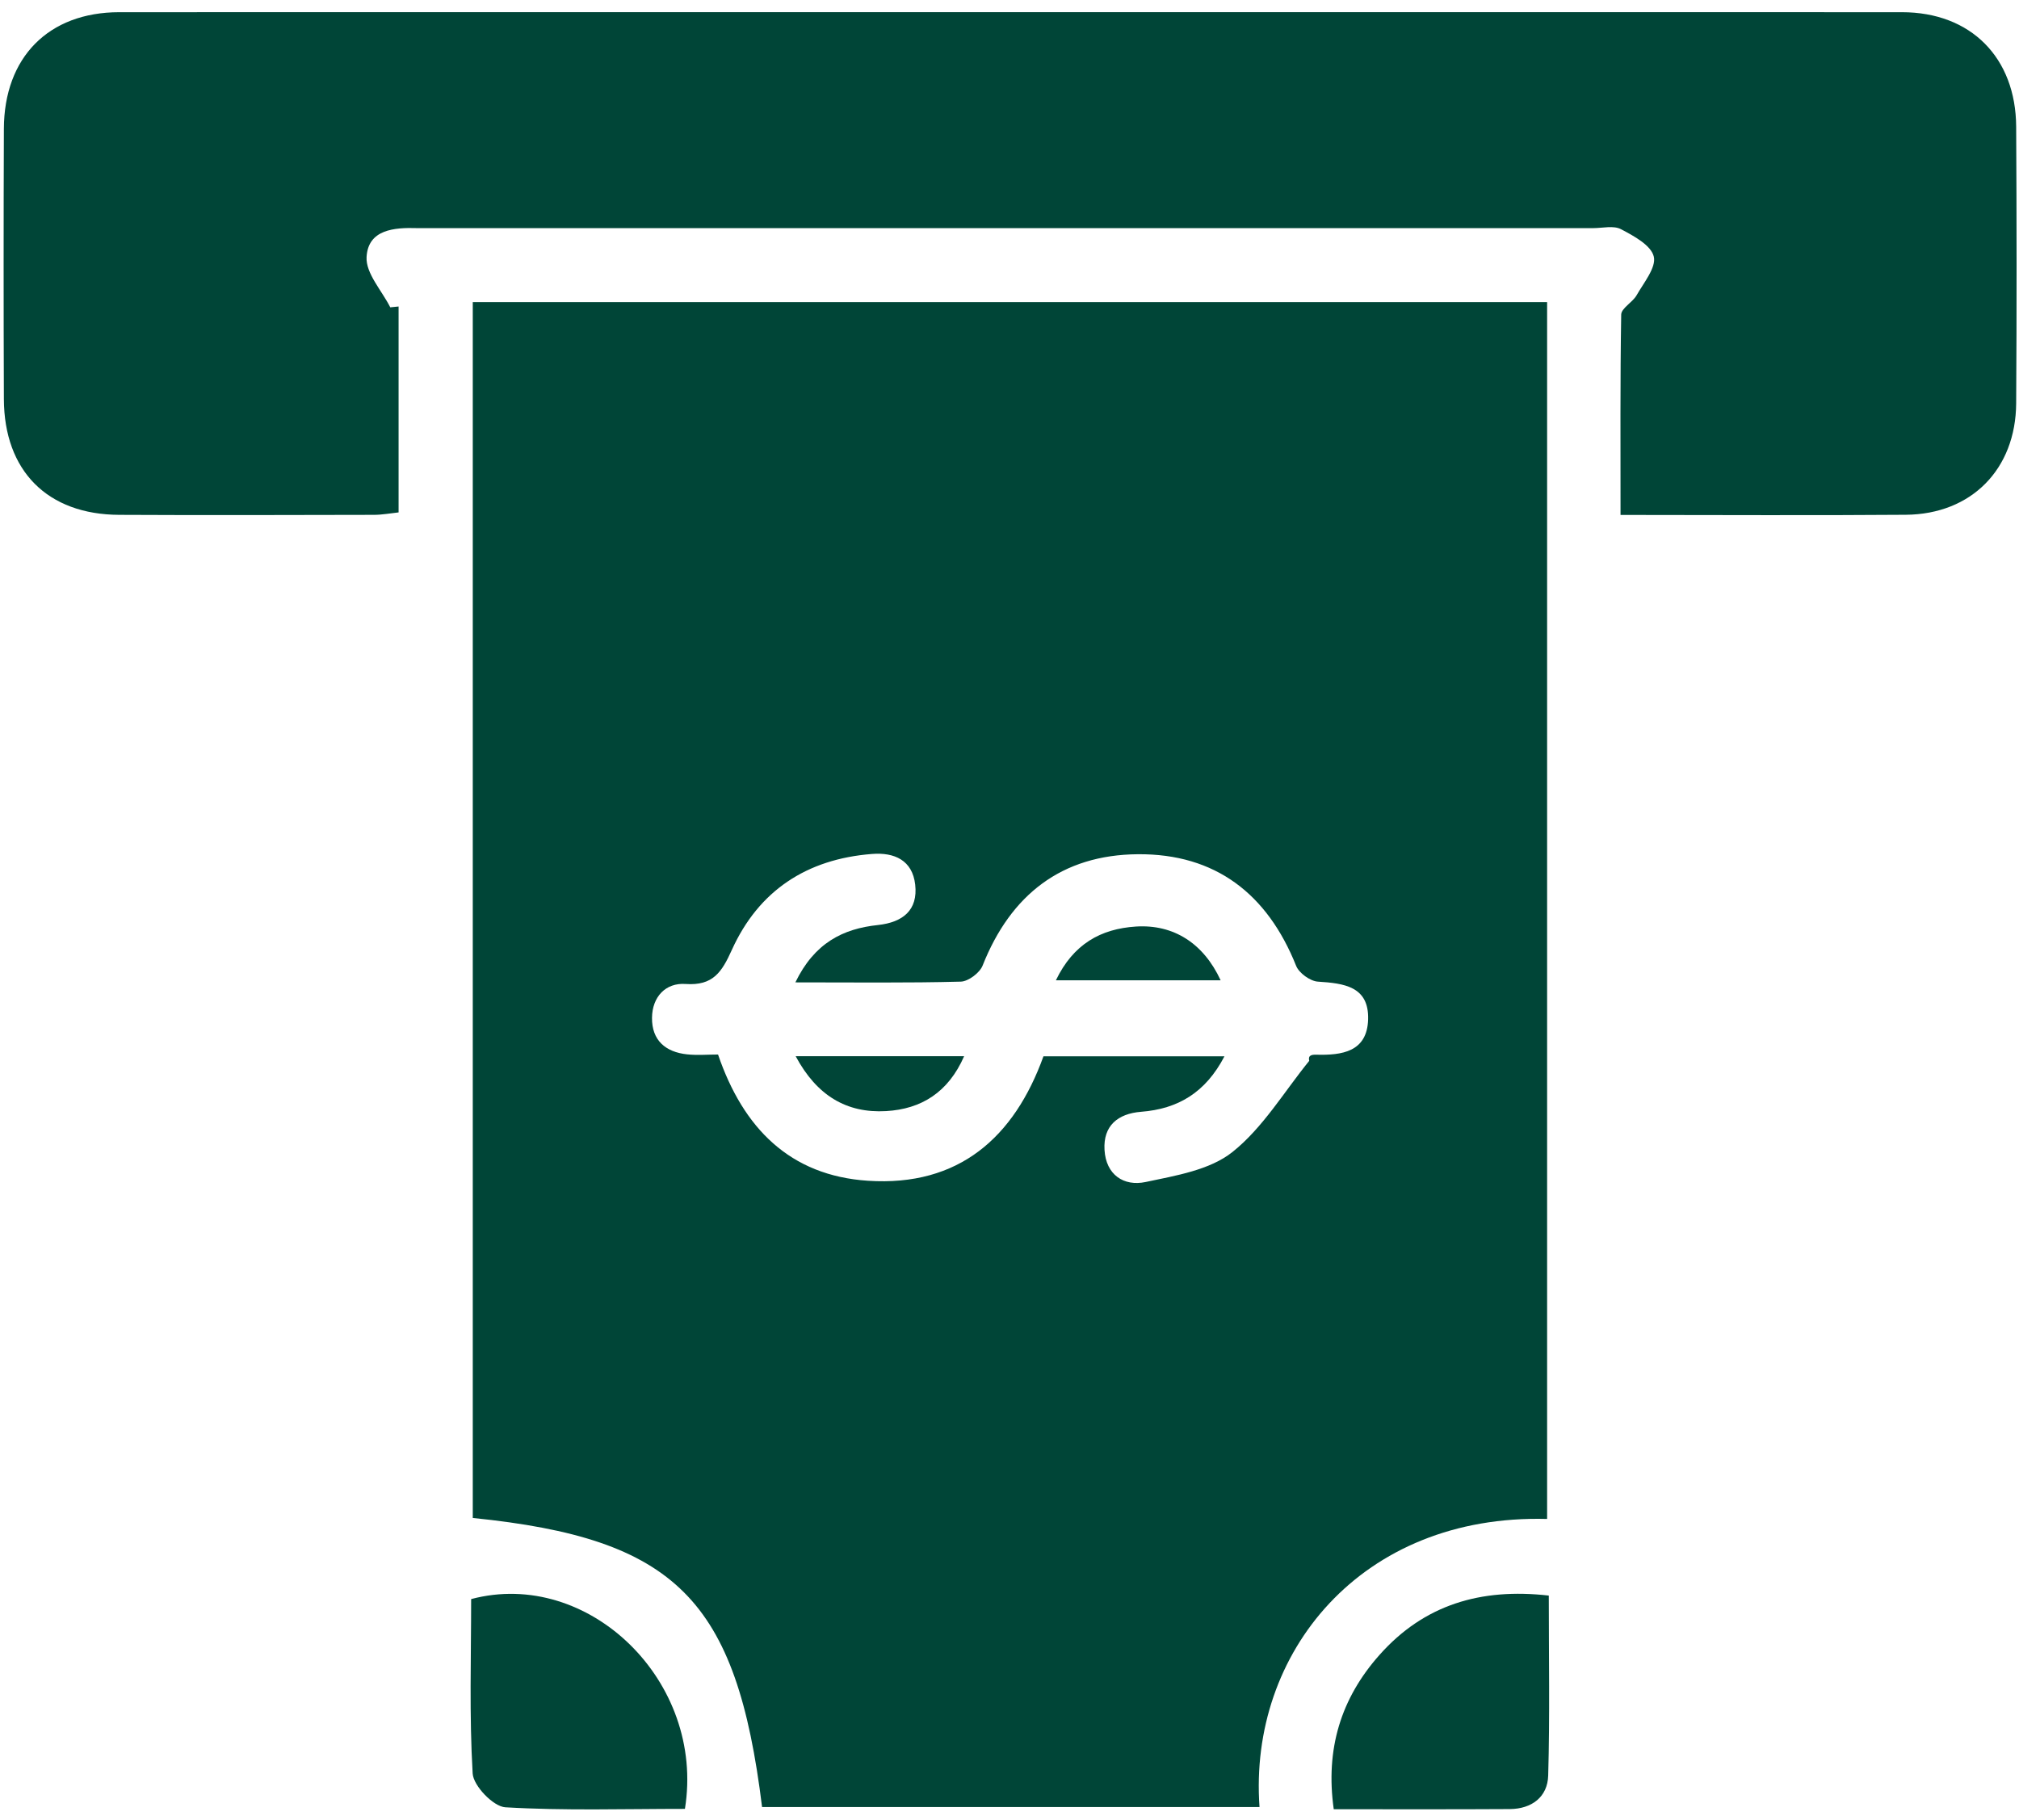 <svg width="112" height="101" viewBox="0 0 112 101" fill="none" xmlns="http://www.w3.org/2000/svg">
<g clip-path="url(#clip0_2718_17277)">
<path d="M85.823 84.276C75.498 83.997 69.254 91.718 69.869 100.259H42.274C40.857 88.74 37.488 85.362 26.226 84.221V16.762H85.823V84.272V84.276ZM44.119 54.51C45.181 52.315 46.761 51.528 48.704 51.323C50.079 51.174 50.931 50.503 50.768 49.077C50.615 47.74 49.627 47.278 48.364 47.381C44.753 47.665 42.087 49.412 40.596 52.707C40.042 53.932 39.557 54.701 38.029 54.594C36.929 54.515 36.179 55.307 36.169 56.472C36.156 57.725 36.924 58.373 38.117 58.499C38.686 58.559 39.264 58.508 39.832 58.508C41.23 62.599 43.825 65.228 48.145 65.512C53.201 65.847 56.267 63.093 57.884 58.606H67.925C66.872 60.628 65.339 61.528 63.294 61.686C62.008 61.789 61.192 62.46 61.271 63.802C61.351 65.176 62.334 65.838 63.55 65.582C65.218 65.228 67.115 64.92 68.373 63.913C70.06 62.567 71.234 60.572 72.627 58.858C72.548 58.545 72.776 58.513 73.005 58.517C74.449 58.559 75.842 58.359 75.894 56.556C75.945 54.72 74.547 54.557 73.107 54.464C72.678 54.436 72.059 53.988 71.9 53.587C70.307 49.599 67.427 47.362 63.121 47.395C58.9 47.427 56.066 49.641 54.51 53.569C54.352 53.974 53.723 54.45 53.299 54.464C50.344 54.543 47.385 54.505 44.11 54.505L44.119 54.51Z" fill="#004537"/>
<path d="M22.111 17.005V28.43C21.631 28.482 21.188 28.565 20.745 28.565C16.034 28.575 11.328 28.589 6.617 28.565C2.633 28.551 0.229 26.128 0.215 22.14C0.196 17.14 0.196 12.14 0.215 7.145C0.229 3.184 2.689 0.677 6.617 0.677C39.58 0.668 72.543 0.668 105.506 0.677C109.332 0.677 111.824 3.202 111.843 7.033C111.871 12.149 111.876 17.265 111.843 22.377C111.82 26.035 109.359 28.533 105.72 28.561C100.506 28.603 95.292 28.57 89.896 28.57C89.896 24.744 89.873 21.101 89.933 17.457C89.938 17.098 90.558 16.781 90.786 16.385C91.182 15.686 91.885 14.842 91.741 14.237C91.592 13.608 90.632 13.09 89.924 12.718C89.509 12.499 88.899 12.657 88.377 12.657C66.807 12.657 45.242 12.657 23.672 12.657C23.499 12.657 23.322 12.662 23.15 12.657C21.864 12.615 20.419 12.732 20.335 14.26C20.284 15.164 21.179 16.119 21.649 17.051C21.803 17.037 21.962 17.019 22.115 17.005H22.111Z" fill="#004537"/>
<path d="M37.995 100.362C34.622 100.362 31.318 100.469 28.033 100.274C27.367 100.236 26.262 99.085 26.22 98.4C26.029 95.171 26.136 91.923 26.136 88.722C32.646 86.989 39.137 93.284 37.995 100.362Z" fill="#004537"/>
<path d="M85.916 88.523C85.916 91.92 85.977 95.215 85.883 98.509C85.851 99.702 84.97 100.364 83.754 100.373C80.567 100.392 77.375 100.382 73.987 100.382C73.517 97.05 74.379 94.231 76.531 91.813C78.992 89.045 82.128 88.094 85.921 88.528L85.916 88.523Z" fill="#004537"/>
<path d="M44.137 58.6H53.484C52.603 60.613 51.103 61.535 49.155 61.647C46.961 61.773 45.306 60.785 44.137 58.6Z" fill="#004537"/>
<path d="M67.712 54.389H58.574C59.543 52.377 61.062 51.533 63.019 51.407C65.102 51.277 66.761 52.334 67.712 54.389Z" fill="#004537"/>
</g>
<defs>
<clipPath id="clip0_2718_17277">
<rect width="111.666" height="99.718" fill="white" transform="translate(0.2 0.676)"/>
</clipPath>
</defs>
</svg>
